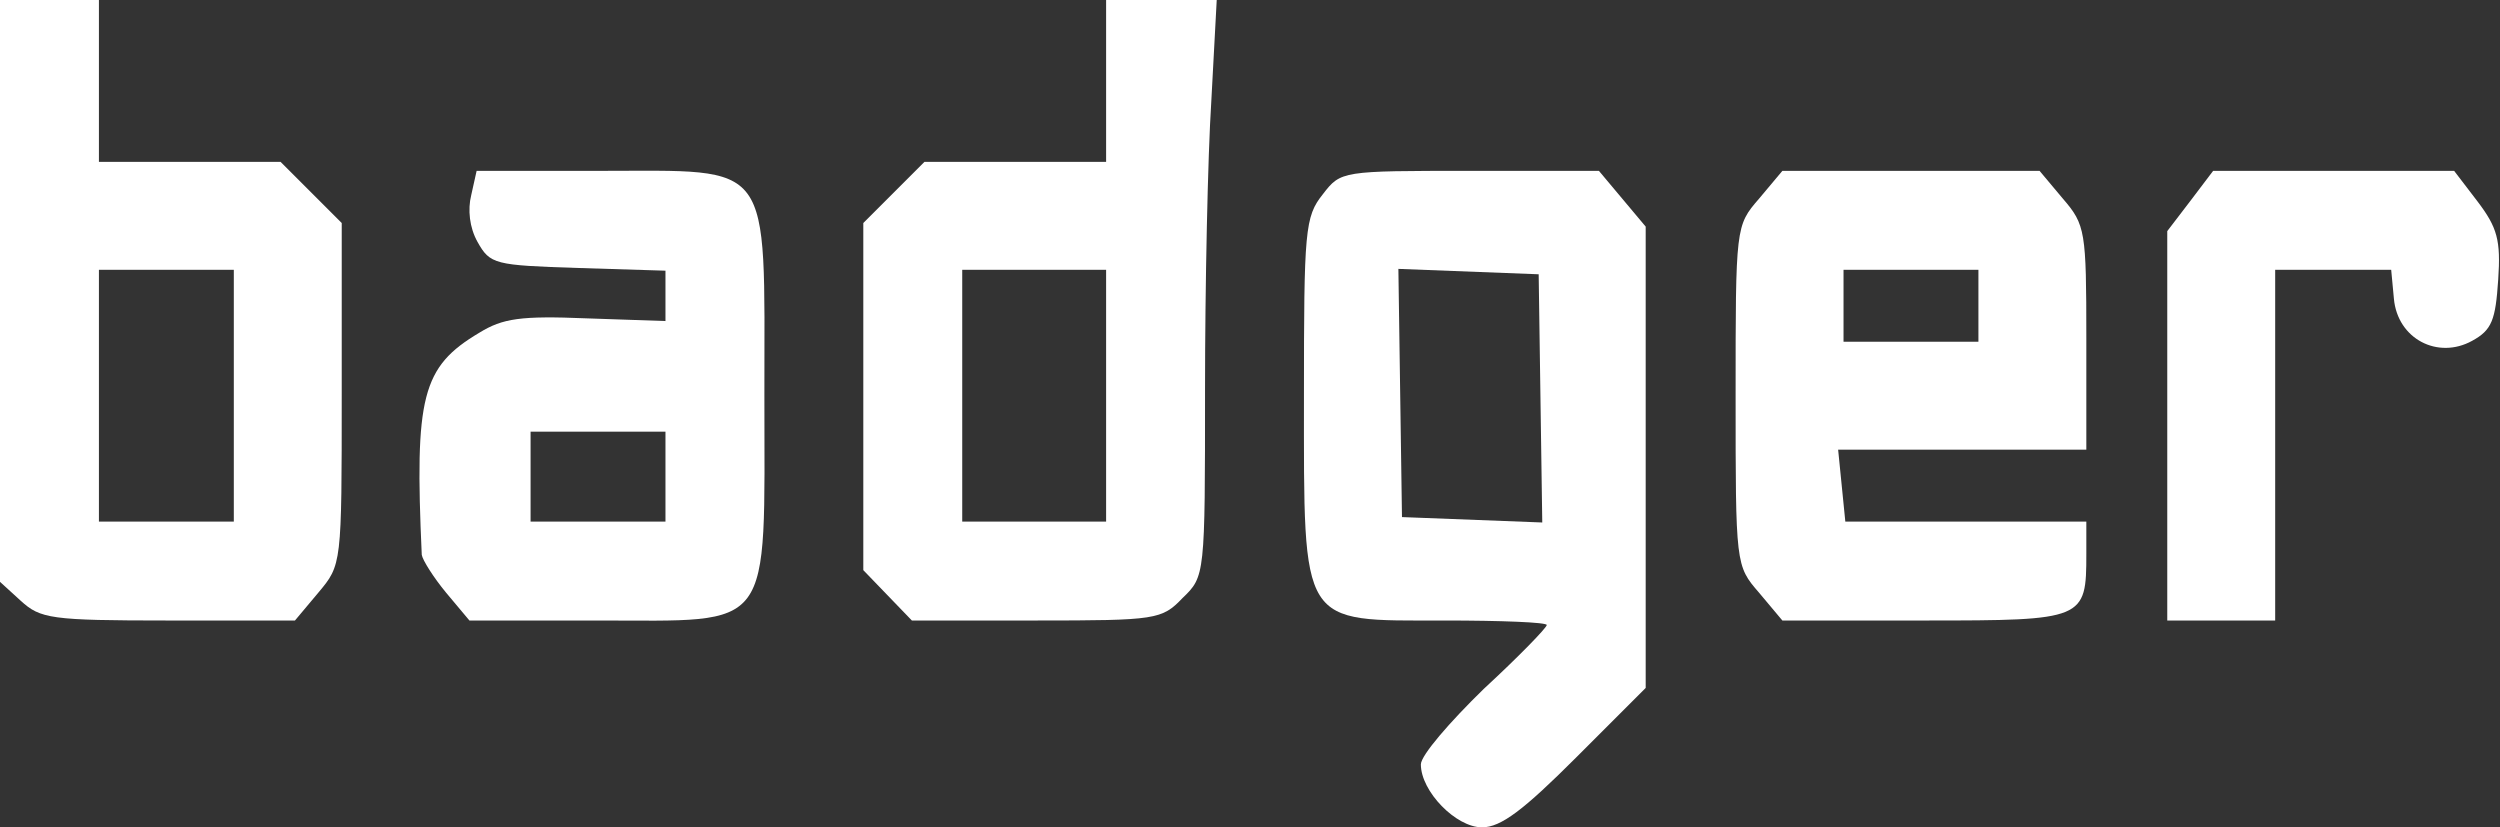 <?xml version="1.0" encoding="utf-8"?>
<!-- Generator: Adobe Illustrator 23.0.2, SVG Export Plug-In . SVG Version: 6.00 Build 0)  -->
<svg version="1.1" id="Слой_1" xmlns="http://www.w3.org/2000/svg" xmlns:xlink="http://www.w3.org/1999/xlink" x="0px" y="0px"
	 viewBox="0 0 278 92" style="enable-background:new 0 0 278 92;" xml:space="preserve">
<rect x="0" y="0" width="278" height="92" fill="#333333" stroke="none"/>
<style type="text/css">
	.st0{fill:#FFFFFF;}
</style>
<g transform="translate(0,92) scale(0.1,-0.1)">
	<path class="st0" d="M0,597V273l23-21c22-20,33-22,164-22h141l26,31c26,31,26,31,26,221v190l-34,34l-34,34H211H110v90v90H55H0V597z
		 M260,480V340h-75h-75v140v140h75h75V480z"/>
	<path class="st0" d="M1230,830v-90h-101h-101l-34-34l-34-34V479V286l27-28l27-28h138c134,0,140,1,163,25c25,24,25,25,25,232
		c0,114,3,259,7,321l6,112h-61h-62V830z M1230,480V340h-80h-80v140v140h80h80V480z"/>
	<path class="st0" d="M524,703c-4-16-2-36,7-52c14-25,19-26,112-29l97-3v-28v-28l-88,3c-73,3-93,0-119-16c-64-38-72-71-64-247
		c1-6,13-25,27-42l26-31h142c198,0,186-16,186,251c0,264,11,249-183,249H530L524,703z M740,390v-50h-75h-75v50v50h75h75V390z"/>
	<path class="st0" d="M1471,704c-20-25-21-40-21-224c0-259-5-250,156-250c63,0,114-2,114-5s-31-35-70-71c-38-37-70-74-70-84
		c0-30,39-70,68-70c21,0,46,19,105,78l77,77v257v256l-26,31l-26,31h-143C1492,730,1491,730,1471,704z M1713,477l2-138l-78,3l-78,3
		l-2,138l-2,138l78-3l78-3L1713,477z"/>
	<path class="st0" d="M1956,699c-26-30-26-31-26-219s0-189,26-219l26-31h159c177,0,179,1,179,74v36h-134h-134l-4,40l-4,40h138h138
		v124c0,119-1,126-26,155l-26,31h-143h-143L1956,699z M2200,580v-40h-75h-75v40v40h75h75V580z"/>
	<path class="st0" d="M2436,697l-26-34V447V230h60h60v195v195h64h65l3-32c4-45,49-68,87-47c22,12,26,23,29,68c3,44-1,58-23,87
		l-26,34h-134h-134L2436,697z"/>
</g>
</svg>
